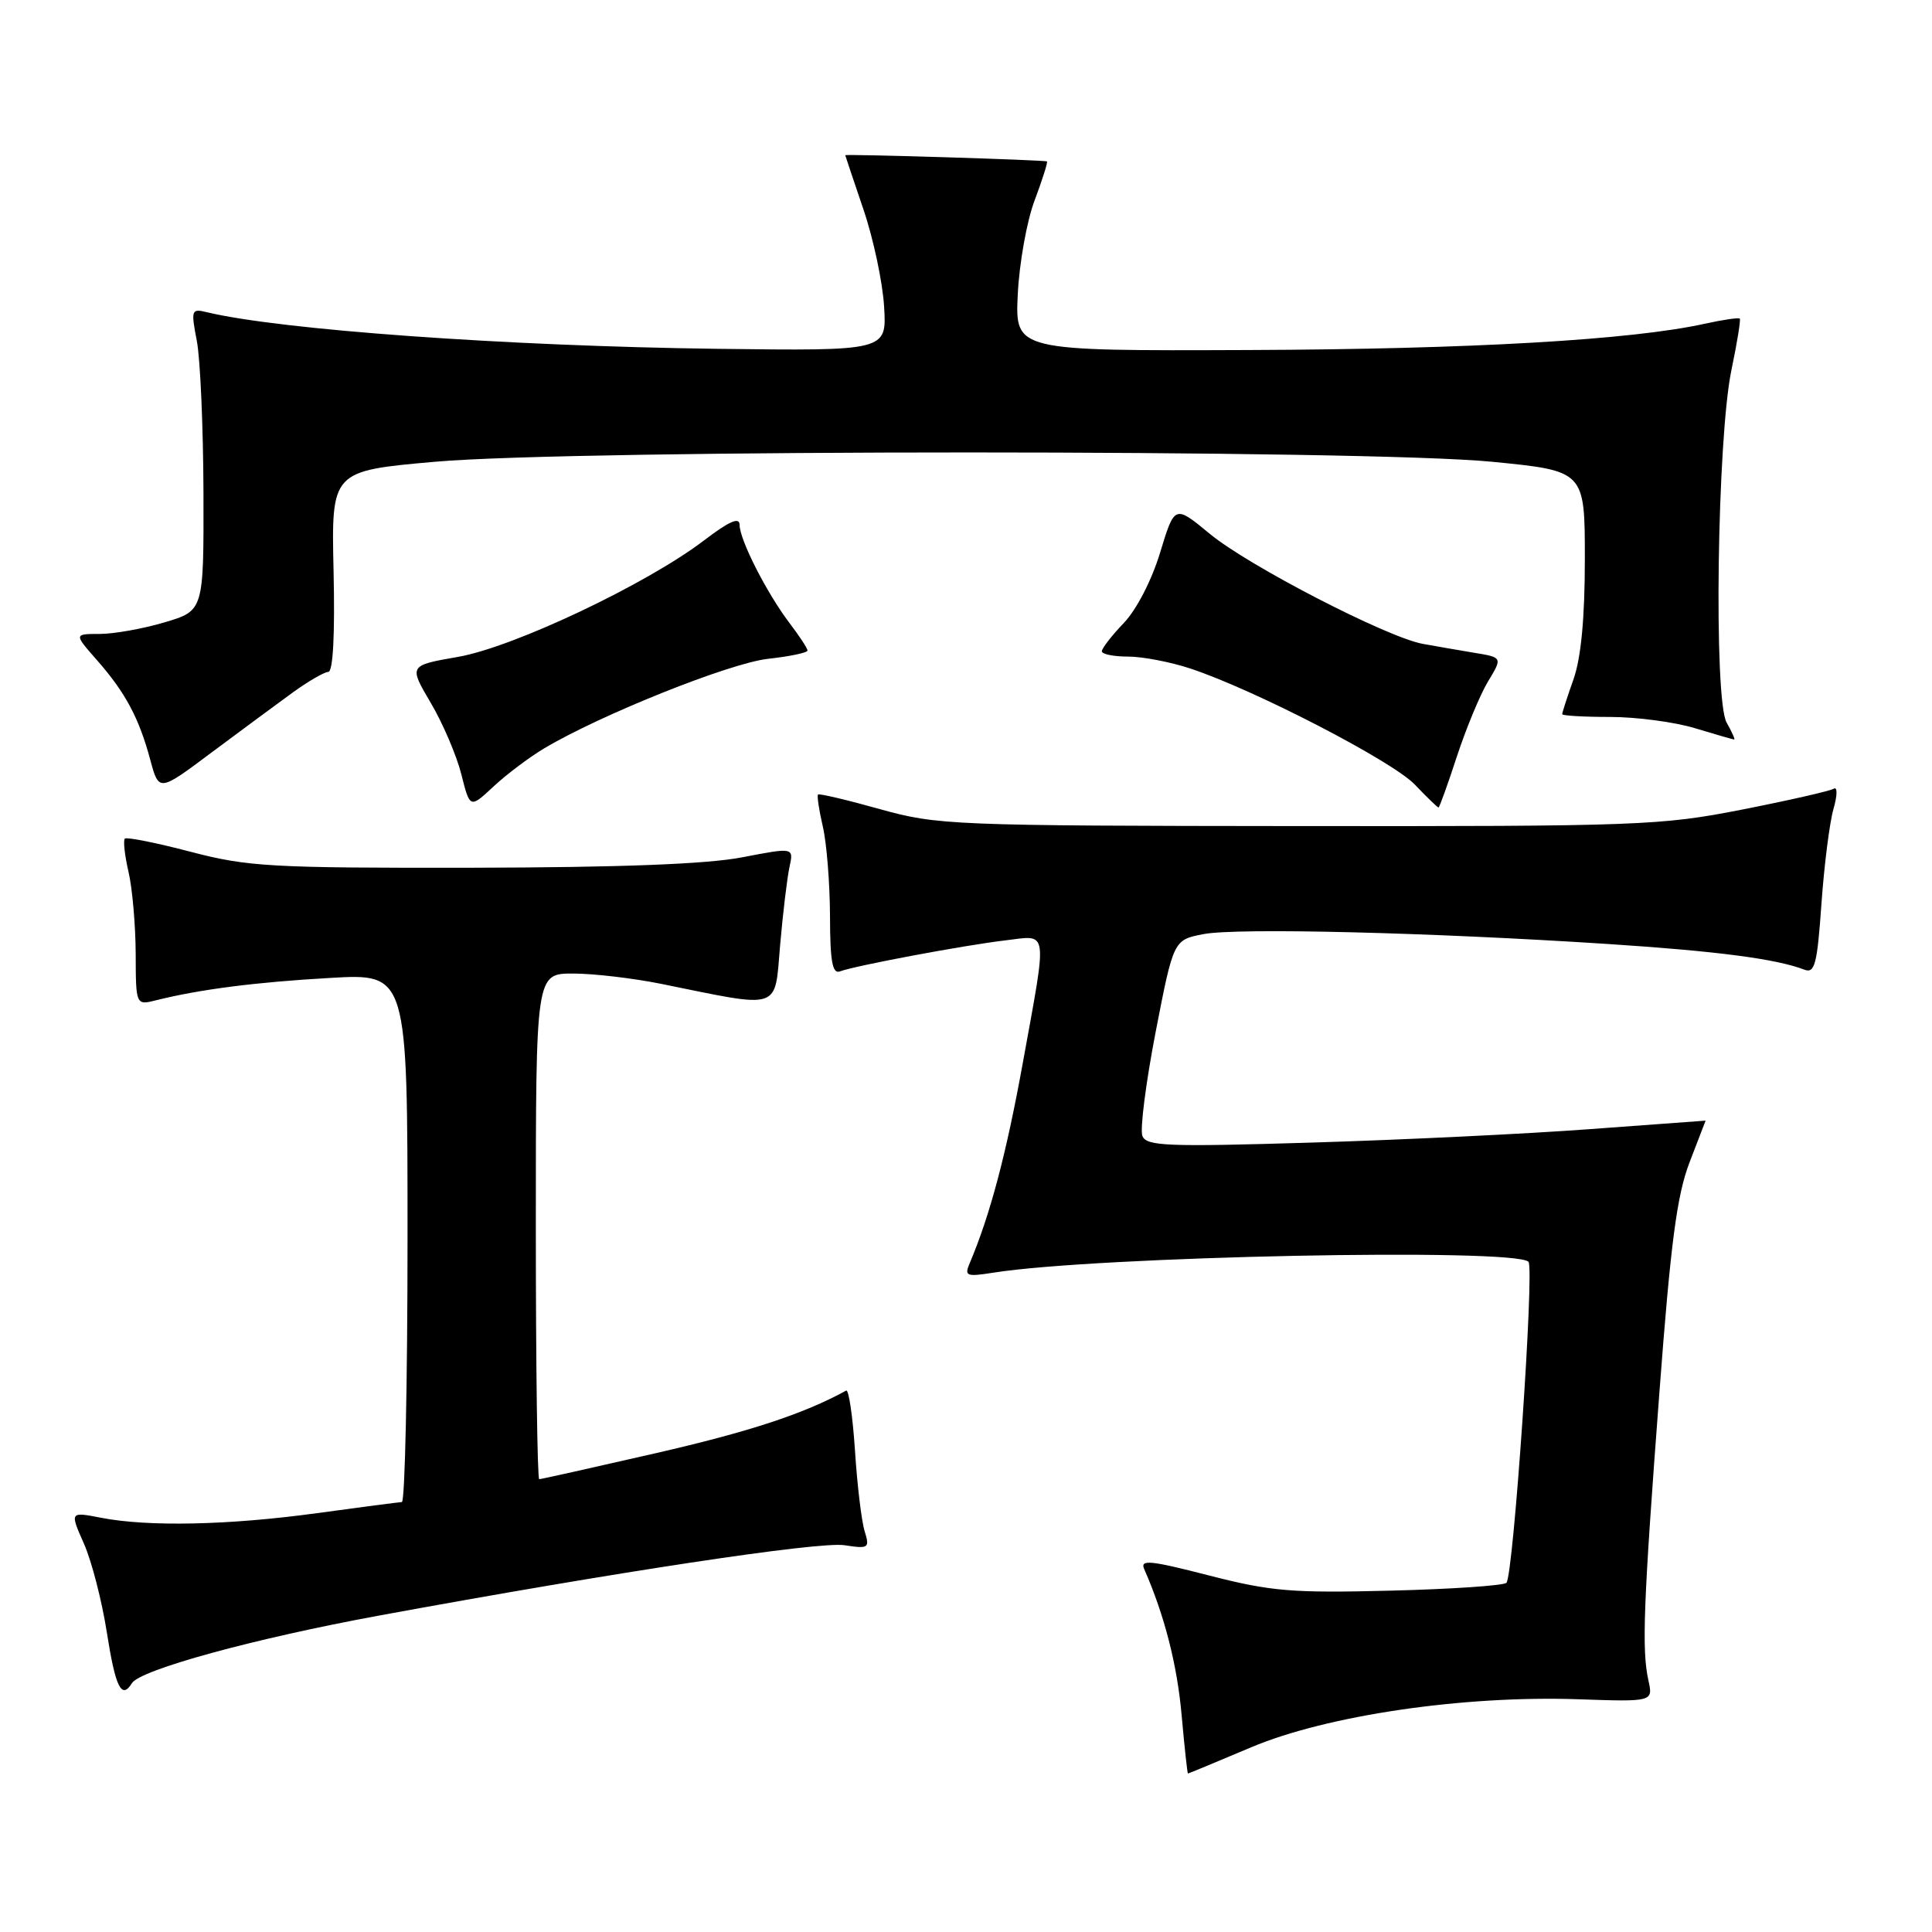 <?xml version="1.0" encoding="UTF-8" standalone="no"?>
<!DOCTYPE svg PUBLIC "-//W3C//DTD SVG 1.1//EN" "http://www.w3.org/Graphics/SVG/1.1/DTD/svg11.dtd" >
<svg xmlns="http://www.w3.org/2000/svg" xmlns:xlink="http://www.w3.org/1999/xlink" version="1.1" viewBox="0 0 256 256">
 <g >
 <path fill="currentColor"
d=" M 165.80 231.52 C 175.84 227.29 193.89 224.64 209.08 225.16 C 219.05 225.50 219.05 225.50 218.42 222.65 C 217.53 218.57 217.75 212.67 219.88 184.50 C 221.37 164.67 222.20 158.36 223.88 154.00 C 225.05 150.97 226.00 148.50 226.00 148.49 C 226.00 148.48 219.14 148.99 210.75 149.61 C 202.36 150.24 185.70 151.04 173.73 151.40 C 154.58 151.98 151.89 151.87 151.37 150.51 C 151.04 149.66 151.83 143.46 153.13 136.74 C 155.50 124.53 155.50 124.53 159.50 123.77 C 163.97 122.92 189.43 123.55 213.00 125.08 C 227.54 126.03 235.36 127.05 239.10 128.49 C 240.47 129.01 240.79 127.75 241.35 119.78 C 241.71 114.65 242.43 109.00 242.94 107.21 C 243.47 105.37 243.48 104.20 242.98 104.51 C 242.49 104.81 237.01 106.06 230.80 107.28 C 220.07 109.39 217.10 109.50 172.00 109.46 C 126.12 109.42 124.23 109.34 116.58 107.21 C 112.23 105.99 108.54 105.12 108.39 105.28 C 108.24 105.43 108.52 107.34 109.03 109.53 C 109.54 111.71 109.96 117.04 109.98 121.36 C 109.99 127.41 110.30 129.10 111.31 128.71 C 113.25 127.97 127.79 125.24 133.25 124.60 C 138.97 123.92 138.81 122.76 135.52 140.88 C 133.34 152.90 131.19 161.02 128.49 167.38 C 127.76 169.08 128.05 169.20 131.59 168.64 C 145.28 166.46 200.67 165.34 202.53 167.19 C 203.34 168.00 200.53 208.80 199.61 209.73 C 199.24 210.10 192.31 210.57 184.22 210.77 C 171.20 211.10 168.42 210.87 160.21 208.76 C 152.36 206.74 151.03 206.61 151.62 207.93 C 154.30 214.03 155.98 220.59 156.57 227.25 C 156.95 231.51 157.33 235.00 157.41 235.00 C 157.49 235.00 161.27 233.44 165.80 231.52 Z  M 17.48 223.03 C 18.58 221.25 33.70 217.11 50.18 214.08 C 81.60 208.30 108.53 204.23 111.90 204.75 C 115.11 205.24 115.26 205.14 114.57 202.89 C 114.16 201.57 113.58 196.77 113.29 192.21 C 112.99 187.65 112.46 184.07 112.12 184.26 C 106.51 187.34 99.36 189.69 86.96 192.54 C 78.67 194.44 71.69 196.00 71.45 196.00 C 71.20 196.00 71.00 180.93 71.00 162.50 C 71.00 129.00 71.00 129.00 75.93 129.00 C 78.65 129.00 83.94 129.62 87.68 130.38 C 103.68 133.63 102.62 133.98 103.37 125.24 C 103.74 120.98 104.30 116.33 104.61 114.89 C 105.18 112.28 105.18 112.28 98.34 113.60 C 93.68 114.50 82.25 114.94 62.50 114.98 C 35.86 115.02 32.83 114.85 25.24 112.86 C 20.69 111.67 16.78 110.89 16.54 111.12 C 16.31 111.36 16.52 113.34 17.03 115.53 C 17.54 117.71 17.96 122.59 17.98 126.36 C 18.00 133.22 18.00 133.22 20.73 132.53 C 26.45 131.10 33.87 130.14 43.75 129.58 C 54.00 128.99 54.00 128.99 54.00 163.99 C 54.00 183.25 53.66 199.01 53.25 199.03 C 52.84 199.05 47.78 199.71 42.00 200.50 C 30.34 202.10 19.63 202.33 13.38 201.11 C 9.25 200.31 9.25 200.31 11.12 204.54 C 12.15 206.86 13.52 212.19 14.17 216.38 C 15.30 223.60 16.11 225.24 17.48 223.03 Z  M 72.11 99.16 C 79.58 94.71 96.67 87.87 101.75 87.30 C 104.64 86.98 107.00 86.49 107.00 86.20 C 107.00 85.92 105.94 84.30 104.64 82.59 C 101.61 78.61 98.00 71.52 98.00 69.55 C 98.00 68.46 96.63 69.06 93.31 71.59 C 85.70 77.40 68.05 85.76 60.69 87.04 C 54.16 88.18 54.16 88.18 57.07 93.12 C 58.68 95.84 60.50 100.11 61.13 102.60 C 62.27 107.13 62.27 107.13 65.39 104.22 C 67.10 102.62 70.12 100.35 72.11 99.16 Z  M 193.04 100.25 C 194.26 96.54 196.11 92.06 197.17 90.30 C 199.10 87.11 199.10 87.11 195.30 86.49 C 193.21 86.14 190.15 85.61 188.50 85.31 C 183.73 84.42 165.41 74.96 160.31 70.74 C 155.65 66.89 155.65 66.89 153.73 73.19 C 152.63 76.85 150.60 80.78 148.91 82.55 C 147.31 84.22 146.00 85.91 146.00 86.30 C 146.00 86.68 147.56 87.00 149.47 87.00 C 151.37 87.00 155.08 87.71 157.72 88.58 C 166.21 91.39 184.45 100.82 187.46 103.95 C 189.06 105.63 190.48 107.00 190.61 107.00 C 190.73 107.00 191.83 103.96 193.04 100.25 Z  M 38.76 91.78 C 40.82 90.29 42.95 89.05 43.50 89.03 C 44.13 89.02 44.39 84.09 44.20 75.70 C 43.90 62.40 43.90 62.40 57.70 61.18 C 76.38 59.54 181.00 59.54 197.75 61.19 C 210.00 62.40 210.00 62.40 210.00 74.07 C 210.00 81.90 209.50 87.15 208.50 90.00 C 207.67 92.34 207.00 94.42 207.00 94.63 C 207.00 94.83 209.85 95.00 213.34 95.00 C 216.83 95.00 221.89 95.67 224.59 96.49 C 227.29 97.31 229.63 97.98 229.79 97.99 C 229.94 98.00 229.49 96.99 228.79 95.75 C 227.05 92.72 227.53 58.05 229.43 49.00 C 230.18 45.42 230.67 42.37 230.53 42.22 C 230.38 42.06 228.29 42.37 225.88 42.90 C 216.14 45.05 194.88 46.27 165.50 46.38 C 134.50 46.50 134.50 46.50 134.86 39.00 C 135.06 34.88 136.06 29.28 137.09 26.56 C 138.11 23.84 138.85 21.52 138.73 21.39 C 138.53 21.20 111.99 20.38 112.00 20.57 C 112.00 20.62 113.08 23.83 114.40 27.72 C 115.73 31.61 116.96 37.43 117.15 40.65 C 117.50 46.50 117.50 46.50 95.00 46.22 C 67.08 45.86 37.10 43.71 27.37 41.36 C 25.36 40.87 25.29 41.08 26.08 45.17 C 26.54 47.55 26.93 56.57 26.96 65.21 C 27.00 80.92 27.00 80.92 21.82 82.46 C 18.97 83.31 15.10 84.00 13.21 84.00 C 9.79 84.00 9.79 84.00 12.88 87.51 C 16.63 91.78 18.43 95.16 19.92 100.71 C 21.06 104.93 21.06 104.93 28.03 99.71 C 31.87 96.85 36.70 93.28 38.76 91.78 Z "/>
</g>
</svg>